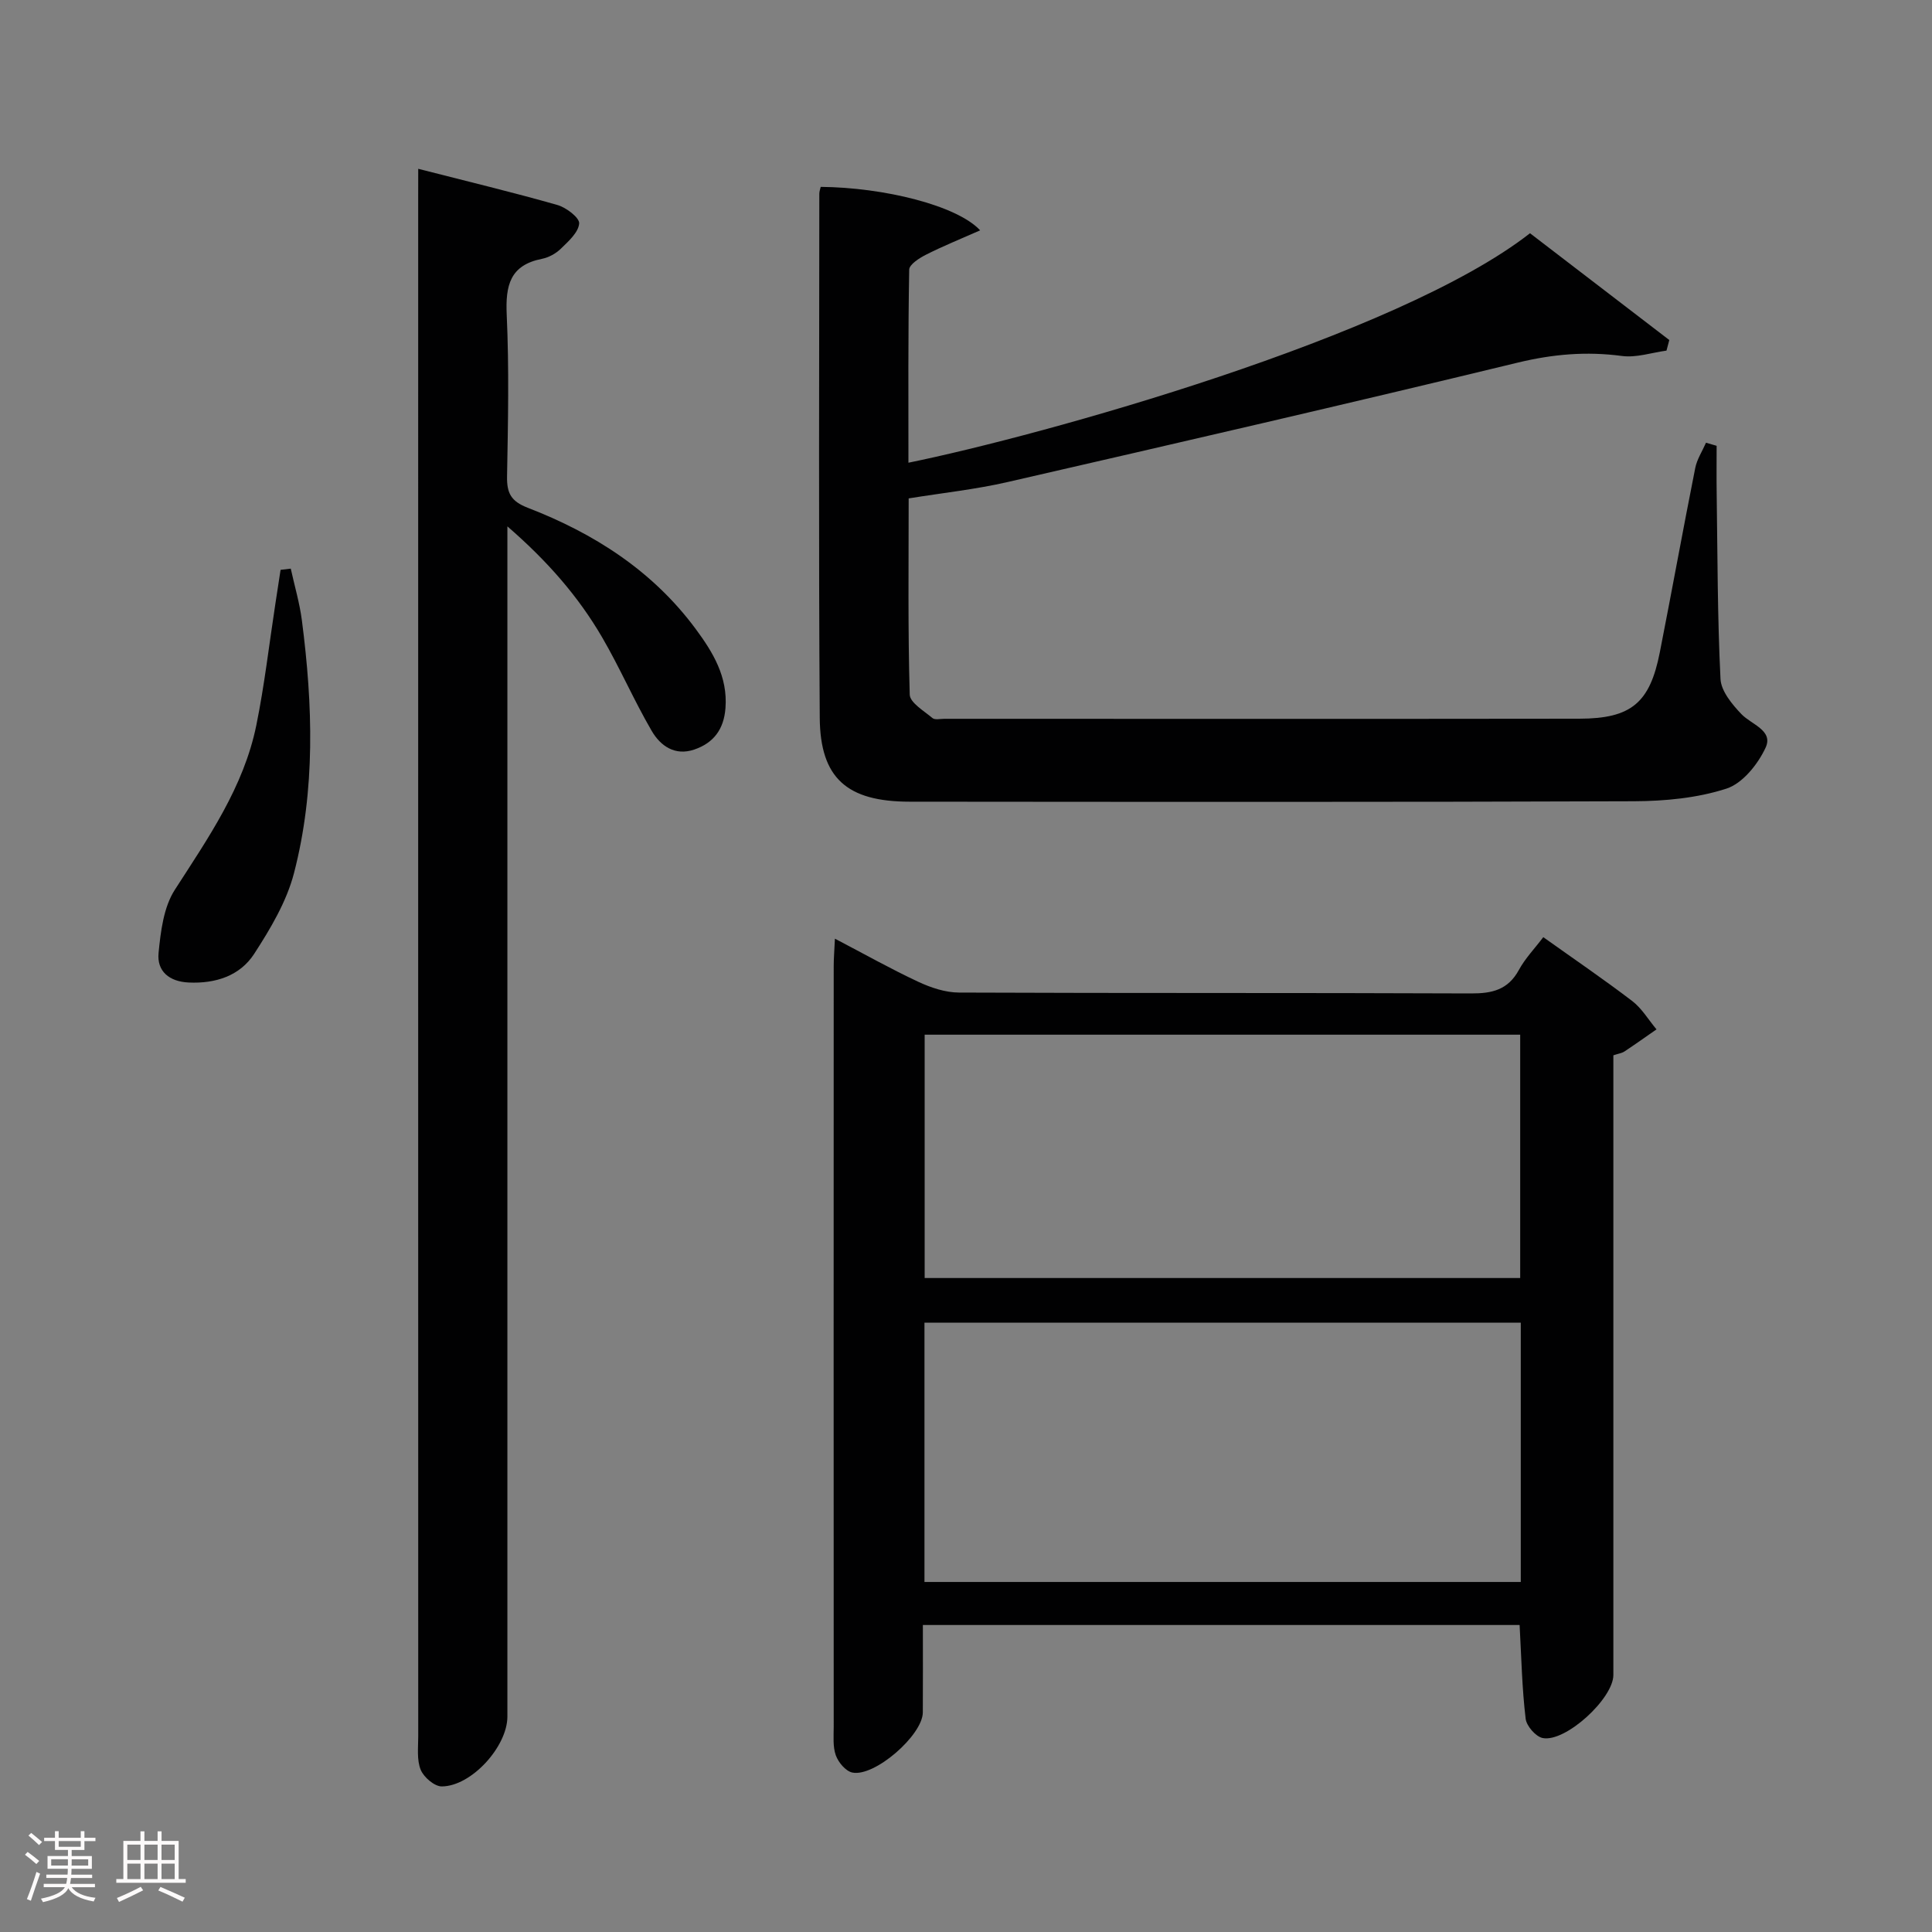 <svg enable-background="new 0 0 400 400" viewBox="0 0 400 400" xmlns="http://www.w3.org/2000/svg"><rect x="0" y="0" width="400" height="400" fill="#808080" stroke="none"/><path d="m5.17 384 .55-.58c.85.61 1.65 1.24 2.4 1.87l-.59.64c-.83-.73-1.62-1.38-2.36-1.93m1.22 9.53-.82-.34c.71-1.76 1.37-3.64 1.98-5.63.24.13.5.25.76.36-.6 1.67-1.24 3.54-1.92 5.61m-.5-13.5.57-.54c.56.44 1.31 1.06 2.26 1.87l-.64.64c-.68-.66-1.41-1.32-2.19-1.97m3.25.46h2.24v-1.36h.77v1.36h4.57v-1.36h.76v1.36h2.28v.69h-2.28v1.84h-2.64v1.26h4.18v2.64h-4.21c0 .45-.02.86-.05 1.21h4.32v.69h-4.38c-.04.34-.1.75-.19 1.22h5.15v.69h-4.82c.87 1.19 2.51 1.92 4.93 2.19-.17.31-.3.57-.37.76-2.77-.49-4.52-1.41-5.26-2.76-.56 1.26-2.3 2.23-5.24 2.9-.12-.24-.26-.48-.43-.72 2.73-.55 4.38-1.34 4.96-2.38h-4.38v-.69h4.65c.1-.38.17-.79.21-1.22h-4.32v-.69h4.4c.03-.34.05-.75.05-1.21h-4.2v-2.64h4.23v-1.26h-2.69v-1.84h-2.24zm1.46 4.46v1.29h3.45c.01-.4.02-.57.01-.53v-.32-.45h-3.46zm1.55-2.59h4.57v-1.19h-4.57zm6.11 2.59h-3.42v.77c-.02.19-.01.37-.02.53h3.44z" fill="#fcfafa"/><path d="m32.63 379.16h.82v1.98h3.54v7.89h1.46v.78h-14.37v-.78h1.46v-7.89h3.54v-1.98h.82v1.98h2.73zm-3.49 11.48.5.73c-1.61.82-3.28 1.63-5 2.41-.13-.27-.28-.55-.44-.82 1.75-.72 3.4-1.49 4.94-2.32m-2.78-5.55h2.73v-3.18h-2.73zm0 3.95h2.73v-3.2h-2.73zm3.54-3.95h2.73v-3.18h-2.73zm0 3.95h2.73v-3.2h-2.73zm7.89 4.68c-1.84-.92-3.51-1.7-5.02-2.32l.45-.73c1.89.8 3.57 1.55 5.04 2.23zm-1.62-11.81h-2.73v3.18h2.73zm-2.73 7.13h2.73v-3.2h-2.73z" fill="#fcfafa"/><g fill="#010102"><path d="m314.62 336.44c-41.14 0-82.05 0-123.55 0 0 6.2.03 12.15-.01 18.1-.03 4.71-10.02 13.44-14.62 12.44-1.36-.3-2.87-2.1-3.39-3.55-.65-1.8-.44-3.94-.44-5.94-.02-52.49-.02-104.99 0-157.48 0-1.61.14-3.22.25-5.67 6.16 3.22 11.61 6.29 17.26 8.93 2.61 1.22 5.61 2.22 8.44 2.23 35.33.15 70.66.03 105.99.18 4.37.02 7.67-.74 9.91-4.85 1.32-2.43 3.32-4.49 5.06-6.8 6.26 4.46 12.46 8.68 18.41 13.22 2 1.53 3.37 3.89 5.03 5.87-2.21 1.53-4.4 3.1-6.64 4.58-.54.35-1.25.44-2.29.79v5.81 122.49c0 4.87-9.91 14-14.64 13.05-1.43-.29-3.34-2.49-3.52-3.99-.75-6.26-.88-12.58-1.25-19.41zm.24-62.59c-41.5 0-82.52 0-123.46 0v53.68h123.46c0-18.04 0-35.68 0-53.68zm-123.42-59.63v50.38h123.3c0-16.98 0-33.57 0-50.38-41.15 0-82.04 0-123.3 0z"/><path d="m355.41 92.3c0 3.28-.04 6.57.01 9.85.18 12.81.16 25.63.79 38.41.12 2.52 2.4 5.27 4.33 7.29 2.09 2.17 6.66 3.38 5.01 6.94-1.59 3.44-4.77 7.41-8.12 8.49-6.03 1.95-12.71 2.58-19.12 2.61-49.99.19-99.98.13-149.98.09-12.97-.01-18.52-4.86-18.61-17.39-.25-36.16-.1-72.32-.09-108.48 0-.48.19-.96.29-1.42 13.07.11 28.22 3.84 33.01 9-4.03 1.78-7.69 3.26-11.19 5.03-1.39.7-3.48 2.03-3.5 3.11-.24 13.29-.16 26.59-.16 39.97 27.32-5.56 101.26-26.04 128.69-47.51 9.54 7.31 19.19 14.71 28.84 22.11-.19.73-.39 1.46-.58 2.19-3.08.42-6.26 1.51-9.23 1.11-7.35-.98-14.32-.38-21.58 1.38-35.13 8.51-70.36 16.63-105.6 24.72-6.6 1.52-13.39 2.24-20.49 3.39 0 13.7-.17 27.17.22 40.62.05 1.68 2.96 3.38 4.71 4.86.5.42 1.61.15 2.44.15 43.83 0 87.65.04 131.48-.02 10.76-.02 14.61-3.27 16.67-13.76 2.5-12.7 4.8-25.44 7.33-38.14.36-1.82 1.47-3.5 2.23-5.24.73.22 1.47.43 2.2.64z"/><path d="m86.59 34.95c10.23 2.62 19.58 4.86 28.81 7.49 1.83.52 4.61 2.64 4.51 3.83-.15 1.85-2.22 3.69-3.79 5.22-1.02 1-2.51 1.82-3.92 2.1-6.64 1.31-7.56 5.54-7.29 11.57.51 11.14.27 22.33.07 33.49-.06 3.44.81 5.14 4.29 6.48 13.72 5.3 25.84 13.03 34.76 25.08 3.61 4.88 6.67 9.93 6.17 16.41-.33 4.33-2.41 7.18-6.44 8.56-4.06 1.39-7.04-.78-8.84-3.87-3.67-6.3-6.58-13.05-10.25-19.35-4.94-8.47-11.32-15.79-19.62-22.98v6.43 239.99c0 6.18-7.42 14.42-13.58 14.46-1.51.01-3.74-1.9-4.37-3.45-.83-2.04-.51-4.58-.51-6.91-.02-106-.01-211.99-.01-317.99.01-1.81.01-3.61.01-6.56z"/><path d="m60.2 117.73c.78 3.56 1.83 7.09 2.3 10.69 2.27 17.53 2.84 35.11-1.63 52.34-1.53 5.91-4.88 11.53-8.25 16.73-2.96 4.56-8 6.18-13.53 5.93-4.04-.18-6.64-2.32-6.26-6.14.44-4.45 1.04-9.45 3.36-13.05 6.93-10.77 14.27-21.28 16.88-34.08 1.68-8.25 2.64-16.65 3.92-24.99.37-2.39.73-4.79 1.1-7.18.71-.08 1.41-.16 2.11-.25z"/></g></svg>